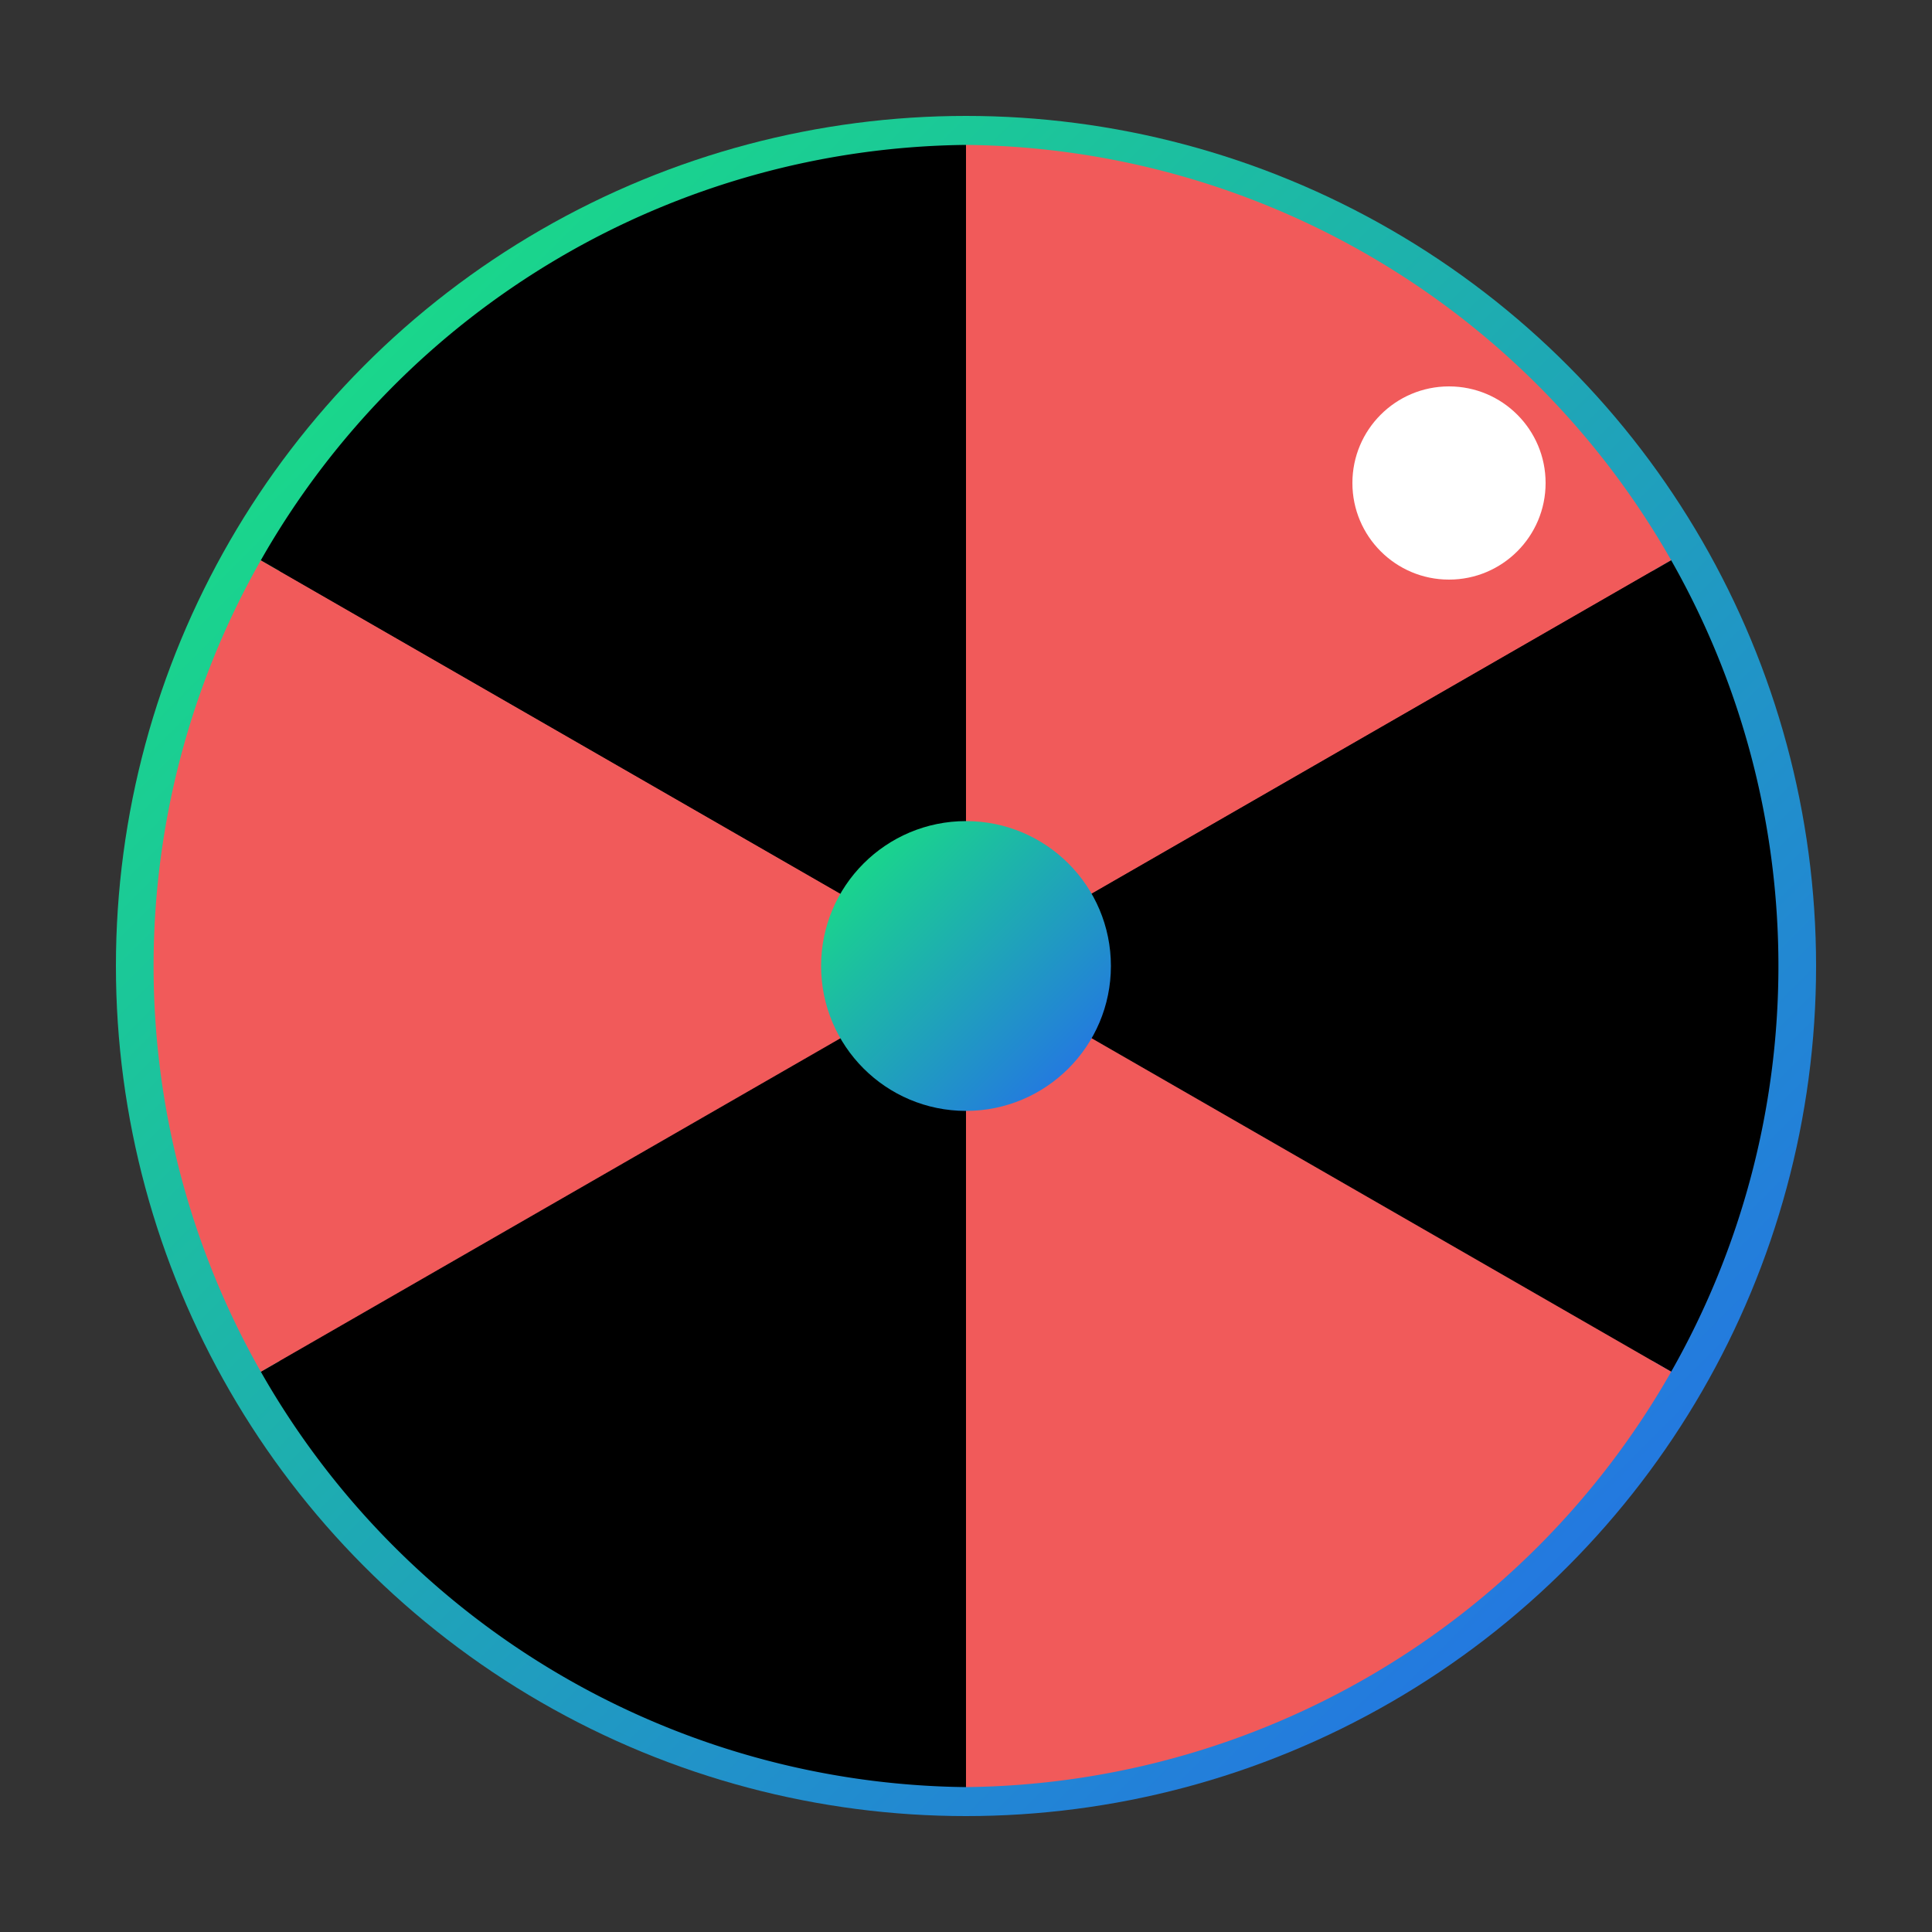 <?xml version="1.0" encoding="UTF-8"?>
<svg width="200px" height="200px" viewBox="0 0 200 200" xmlns="http://www.w3.org/2000/svg">
  <rect x="0" y="0" width="200" height="200" fill="#333333" stroke="none"/>
  <defs>
    <linearGradient id="gradient" x1="0%" y1="0%" x2="100%" y2="100%">
      <stop offset="0%" stop-color="#18e77c" />
      <stop offset="100%" stop-color="#2568ef" />
    </linearGradient>
  </defs>
  <circle cx="100" cy="100" r="85" fill="#1c1f30" stroke="url(#gradient)" stroke-width="6"/>
  <!-- Wheel sections -->
  <path d="M100,100 L100,15 A85,85 0 0,1 173,58 Z" fill="#f15a5a"/>
  <path d="M100,100 L173,58 A85,85 0 0,1 173,142 Z" fill="#000000"/>
  <path d="M100,100 L173,142 A85,85 0 0,1 100,185 Z" fill="#f15a5a"/>
  <path d="M100,100 L100,185 A85,85 0 0,1 27,142 Z" fill="#000000"/>
  <path d="M100,100 L27,142 A85,85 0 0,1 27,58 Z" fill="#f15a5a"/>
  <path d="M100,100 L27,58 A85,85 0 0,1 100,15 Z" fill="#000000"/>
  <!-- Center and ball -->
  <circle cx="100" cy="100" r="15" fill="url(#gradient)"/>
  <circle cx="150" cy="50" r="10" fill="#ffffff"/>
</svg> 